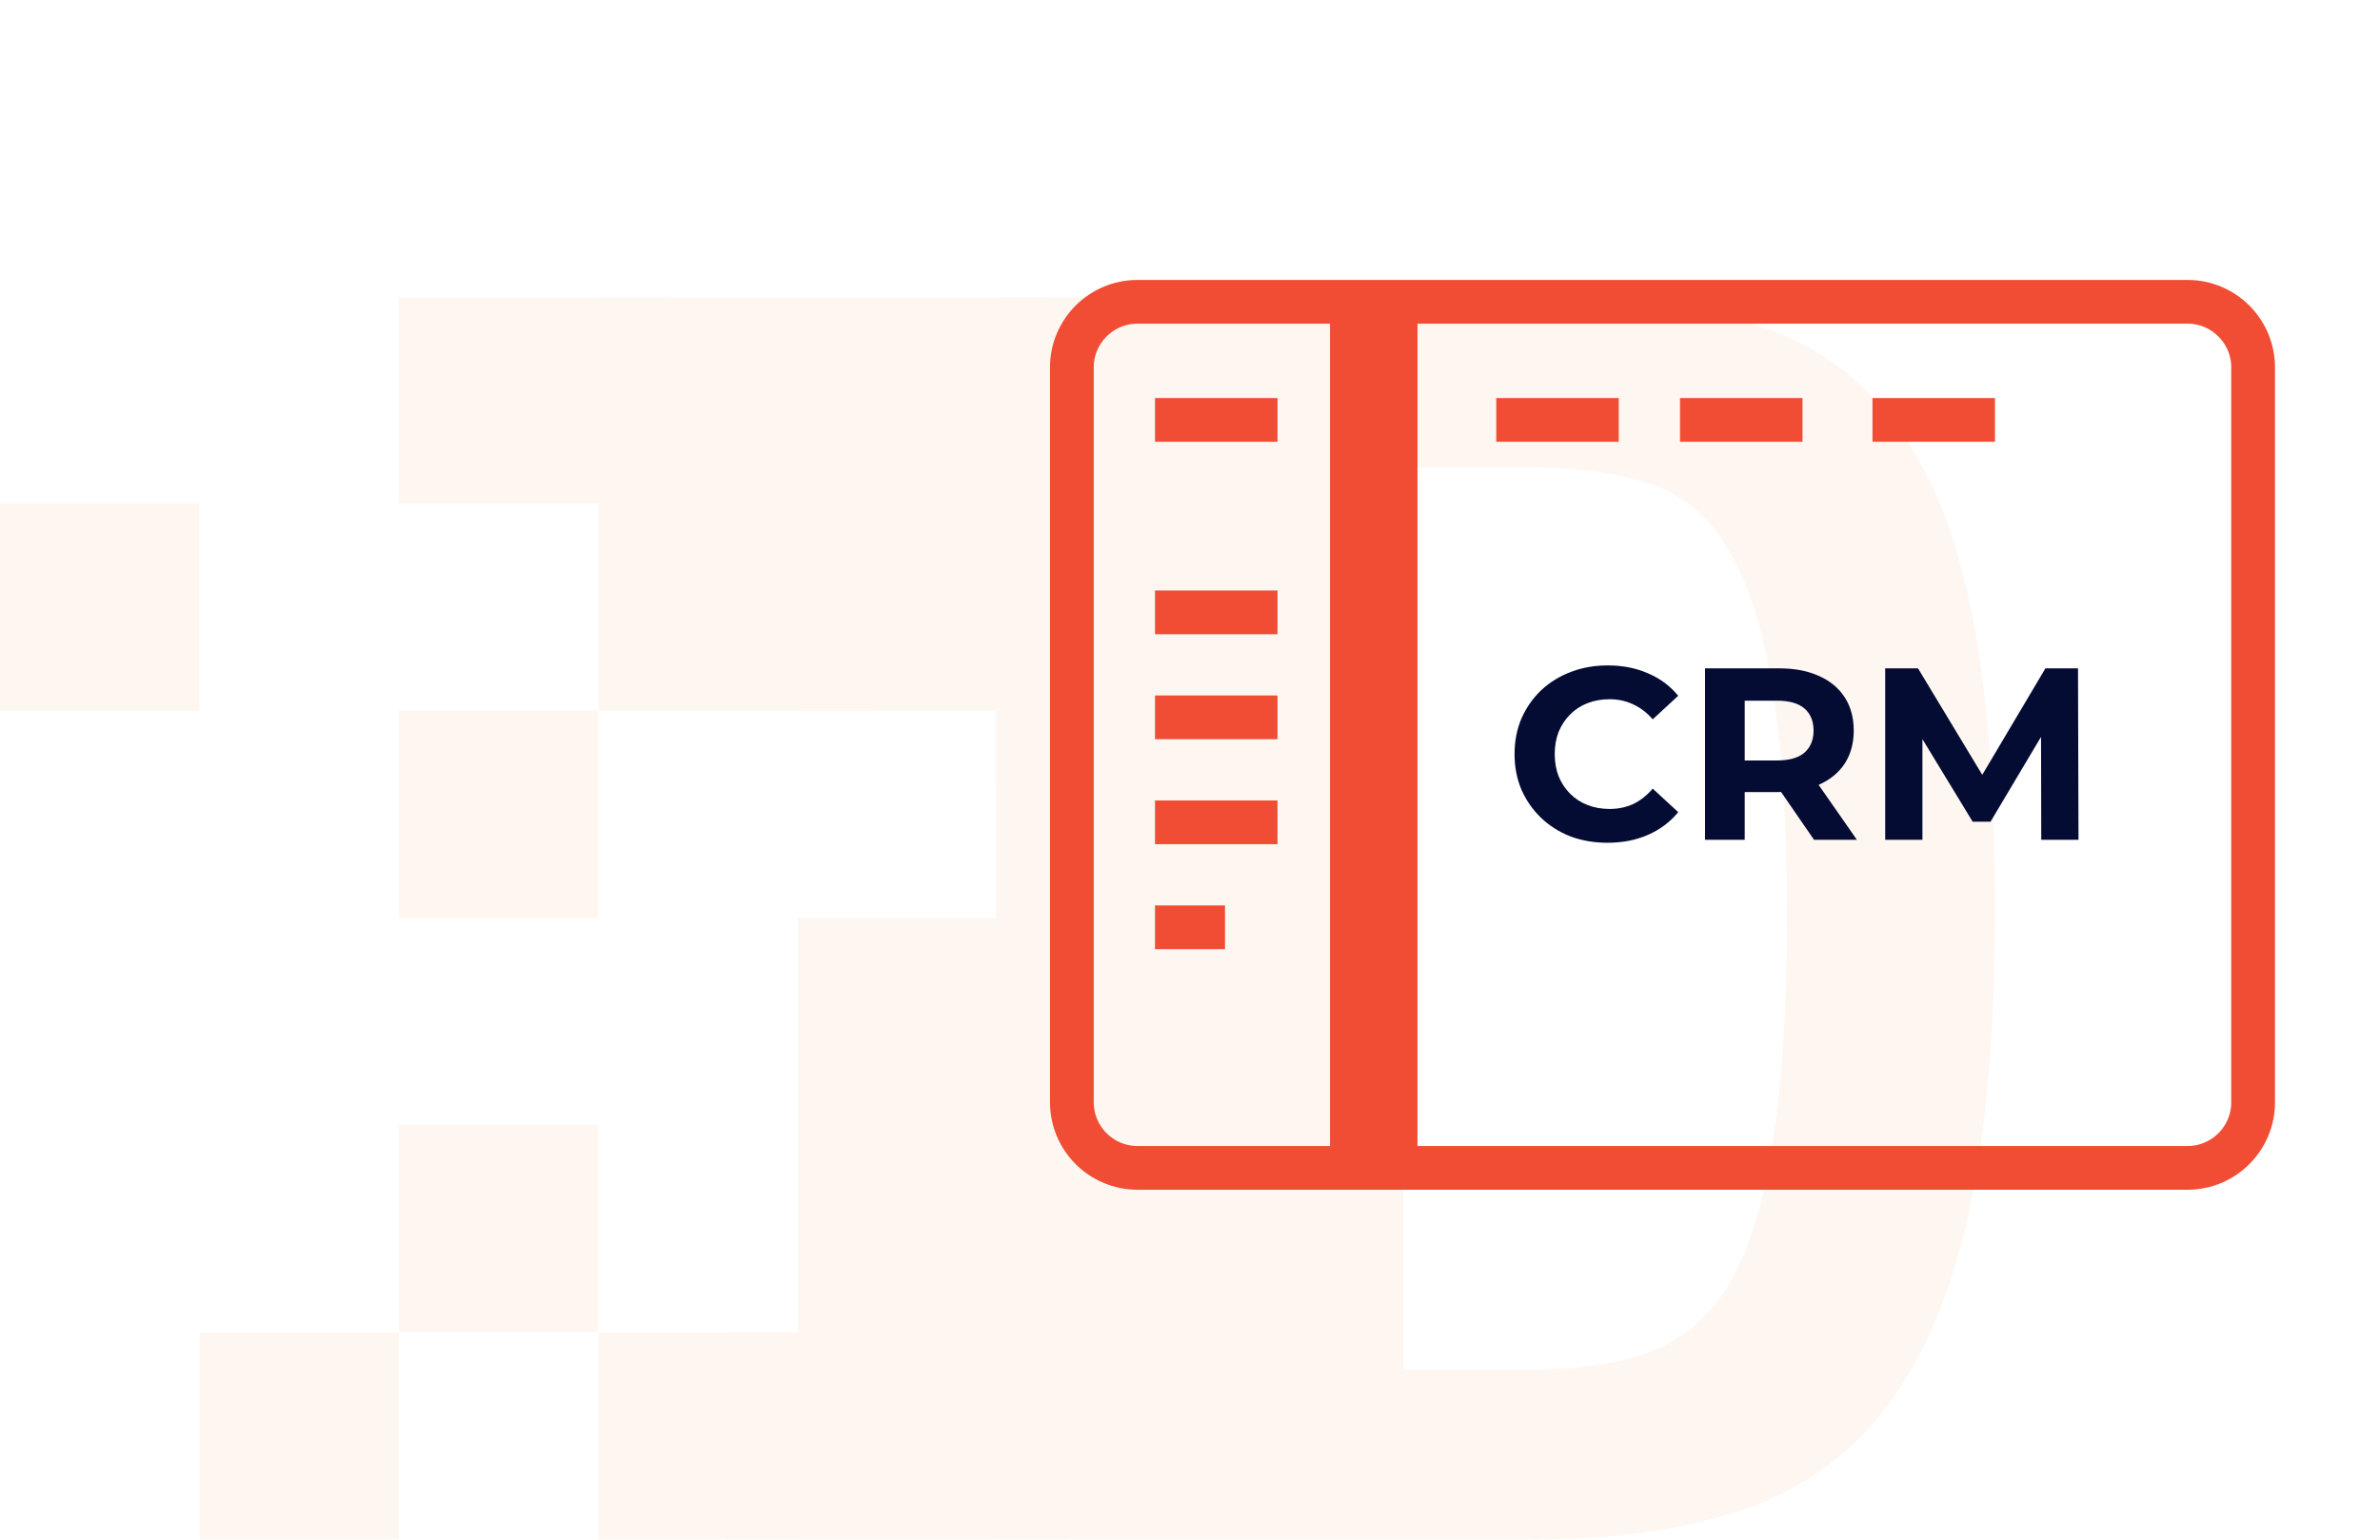 <svg width="136" height="88" viewBox="0 0 136 88" fill="none" xmlns="http://www.w3.org/2000/svg">
<g opacity="0.07">
<path d="M45.586 68.563H61.066V52.472H45.586V68.563Z" fill="#F6842D"/>
<path d="M22.789 28.776H38.27V17.008H22.789V28.776Z" fill="#F6842D"/>
<path d="M34.188 40.624H49.668V24.533H34.188V40.624ZM0 40.624H11.399V28.776H0V40.624ZM22.789 52.456H34.188V40.608H22.789V52.456Z" fill="#F6842D"/>
<path d="M45.586 80.379H61.066V64.288H45.586V80.379Z" fill="#F6842D"/>
<path d="M41.512 88H61.059V76.152H41.512V88Z" fill="#F6842D"/>
<path d="M11.398 88H22.797V76.152H11.398V88Z" fill="#F6842D"/>
<path d="M45.586 33.019H61.066V17.008H45.586V33.019Z" fill="#F6842D"/>
<path d="M22.789 76.144H34.188V64.296H22.789V76.144Z" fill="#F6842D"/>
<path d="M56.915 44.867H72.395V28.776H56.915V44.867Z" fill="#F6842D"/>
<path d="M56.915 56.69H72.395V40.599H56.915V56.69Z" fill="#F6842D"/>
<path d="M56.915 68.563H72.395V52.472H56.915V68.563Z" fill="#F6842D"/>
<path d="M56.915 80.379H72.395V64.288H56.915V80.379Z" fill="#F6842D"/>
<path d="M56.992 17.008V28.776H68.314V76.152H56.915V88H87.468C92.058 88 96.032 87.456 99.374 86.359C102.717 85.278 105.459 83.373 107.615 80.651C109.772 77.929 111.389 74.247 112.437 69.604C113.484 64.976 114 59.093 114 51.936C114 44.715 113.515 38.855 112.537 34.372C111.551 29.809 110.011 26.262 107.916 23.741C105.839 21.127 103.014 19.27 99.852 18.441C96.579 17.48 92.612 17 87.968 17L56.992 17.008ZM80.197 26.719H87.568C90.109 26.719 92.312 27.023 94.145 27.631C96.06 28.191 97.685 29.515 98.666 31.314C99.852 33.155 100.699 35.741 101.223 39.079C101.816 42.417 102.109 46.844 102.109 52.368C102.109 57.876 101.801 62.335 101.215 65.737C100.699 69.075 99.852 71.693 98.674 73.598C97.585 75.358 95.957 76.683 94.053 77.361C92.204 77.977 90.048 78.281 87.56 78.281H80.197V26.719Z" fill="#F6842D"/>
<path d="M45.586 40.624H56.984V28.776H45.586V40.624Z" fill="#F6842D"/>
<path d="M34.188 88H45.586V76.152H34.188V88Z" fill="#F6842D"/>
<path d="M34.188 28.776L45.586 28.776V17.008H34.188V28.776Z" fill="#F6842D"/>
</g>
<path d="M77.25 17.25V66.75H65C62.929 66.75 61.25 65.071 61.25 63V21C61.25 18.929 62.929 17.25 65 17.25H77.25ZM79.75 17.25H125C127.071 17.25 128.75 18.929 128.75 21V63C128.75 65.071 127.071 66.75 125 66.75H79.75V17.25Z" stroke="#F14D34" stroke-width="2.5"/>
<path d="M85.5 24H92.5" stroke="#F14D34" stroke-width="2.5"/>
<path d="M66 24H73" stroke="#F14D34" stroke-width="2.5"/>
<path d="M66 35H73" stroke="#F14D34" stroke-width="2.5"/>
<path d="M66 41H73" stroke="#F14D34" stroke-width="2.5"/>
<path d="M66 47H73" stroke="#F14D34" stroke-width="2.5"/>
<path d="M66 53H70" stroke="#F14D34" stroke-width="2.5"/>
<path d="M96 24H103" stroke="#F14D34" stroke-width="2.5"/>
<path d="M107 24H114" stroke="#F14D34" stroke-width="2.5"/>
<path d="M91.852 48.168C91.096 48.168 90.391 48.047 89.738 47.804C89.094 47.552 88.534 47.197 88.058 46.74C87.582 46.283 87.209 45.746 86.938 45.13C86.677 44.514 86.546 43.837 86.546 43.1C86.546 42.363 86.677 41.686 86.938 41.07C87.209 40.454 87.582 39.917 88.058 39.46C88.543 39.003 89.108 38.653 89.752 38.41C90.396 38.158 91.101 38.032 91.866 38.032C92.715 38.032 93.481 38.181 94.162 38.48C94.853 38.769 95.431 39.199 95.898 39.768L94.442 41.112C94.106 40.729 93.733 40.445 93.322 40.258C92.911 40.062 92.463 39.964 91.978 39.964C91.521 39.964 91.101 40.039 90.718 40.188C90.335 40.337 90.004 40.552 89.724 40.832C89.444 41.112 89.225 41.443 89.066 41.826C88.917 42.209 88.842 42.633 88.842 43.1C88.842 43.567 88.917 43.991 89.066 44.374C89.225 44.757 89.444 45.088 89.724 45.368C90.004 45.648 90.335 45.863 90.718 46.012C91.101 46.161 91.521 46.236 91.978 46.236C92.463 46.236 92.911 46.143 93.322 45.956C93.733 45.76 94.106 45.466 94.442 45.074L95.898 46.418C95.431 46.987 94.853 47.421 94.162 47.72C93.481 48.019 92.711 48.168 91.852 48.168ZM97.43 48V38.2H101.672C102.549 38.2 103.305 38.345 103.94 38.634C104.574 38.914 105.064 39.32 105.41 39.852C105.755 40.384 105.928 41.019 105.928 41.756C105.928 42.484 105.755 43.114 105.41 43.646C105.064 44.169 104.574 44.57 103.94 44.85C103.305 45.13 102.549 45.27 101.672 45.27H98.69L99.698 44.276V48H97.43ZM103.66 48L101.21 44.444H103.632L106.11 48H103.66ZM99.698 44.528L98.69 43.464H101.546C102.246 43.464 102.768 43.315 103.114 43.016C103.459 42.708 103.632 42.288 103.632 41.756C103.632 41.215 103.459 40.795 103.114 40.496C102.768 40.197 102.246 40.048 101.546 40.048H98.69L99.698 38.97V44.528ZM107.725 48V38.2H109.601L113.773 45.116H112.779L116.881 38.2H118.743L118.771 48H116.643L116.629 41.462H117.021L113.745 46.964H112.723L109.377 41.462H109.853V48H107.725Z" fill="#050C33"/>
</svg>
